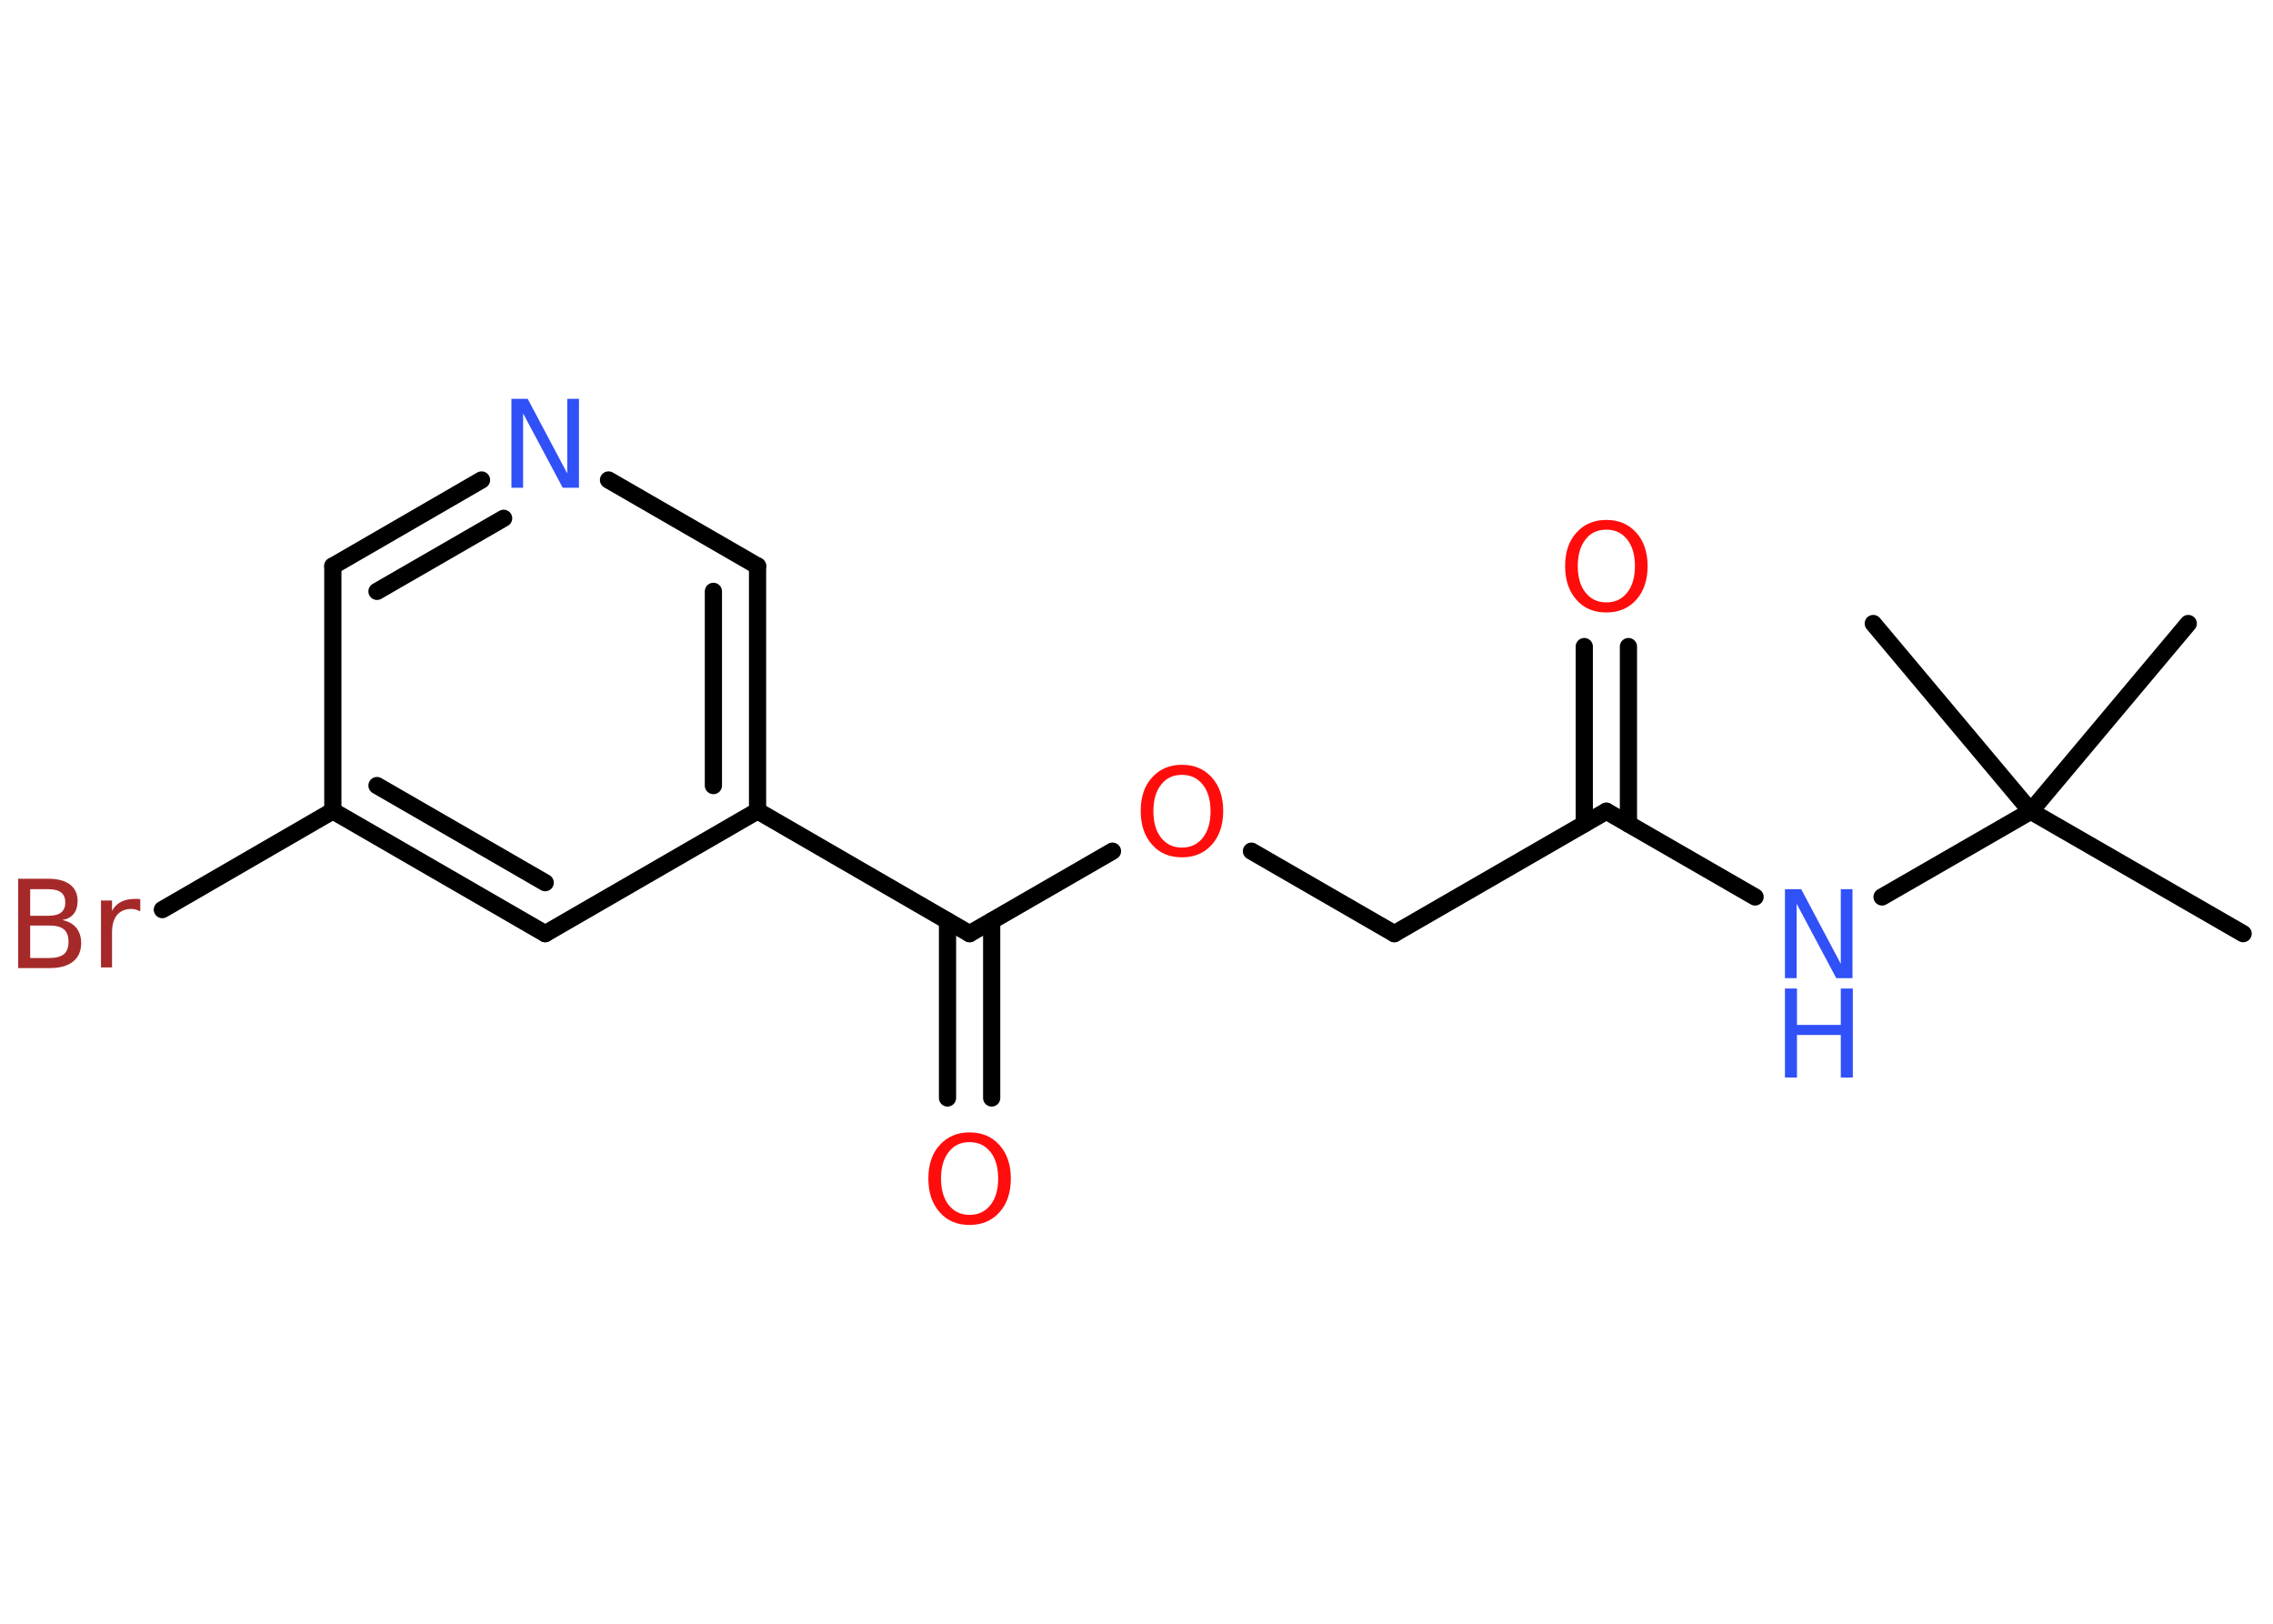 <?xml version='1.0' encoding='UTF-8'?>
<!DOCTYPE svg PUBLIC "-//W3C//DTD SVG 1.1//EN" "http://www.w3.org/Graphics/SVG/1.1/DTD/svg11.dtd">
<svg version='1.2' xmlns='http://www.w3.org/2000/svg' xmlns:xlink='http://www.w3.org/1999/xlink' width='70.0mm' height='50.0mm' viewBox='0 0 70.0 50.0'>
  <desc>Generated by the Chemistry Development Kit (http://github.com/cdk)</desc>
  <g stroke-linecap='round' stroke-linejoin='round' stroke='#000000' stroke-width='.53' fill='#FF0D0D'>
    <rect x='.0' y='.0' width='70.0' height='50.0' fill='#FFFFFF' stroke='none'/>
    <g id='mol1' class='mol'>
      <line id='mol1bnd1' class='bond' x1='69.08' y1='28.75' x2='62.54' y2='24.98'/>
      <line id='mol1bnd2' class='bond' x1='62.54' y1='24.98' x2='67.39' y2='19.2'/>
      <line id='mol1bnd3' class='bond' x1='62.54' y1='24.98' x2='57.69' y2='19.2'/>
      <line id='mol1bnd4' class='bond' x1='62.54' y1='24.98' x2='57.96' y2='27.62'/>
      <line id='mol1bnd5' class='bond' x1='54.05' y1='27.62' x2='49.47' y2='24.98'/>
      <g id='mol1bnd6' class='bond'>
        <line x1='48.79' y1='25.37' x2='48.79' y2='19.91'/>
        <line x1='50.15' y1='25.37' x2='50.15' y2='19.91'/>
      </g>
      <line id='mol1bnd7' class='bond' x1='49.47' y1='24.98' x2='42.94' y2='28.75'/>
      <line id='mol1bnd8' class='bond' x1='42.94' y1='28.75' x2='38.54' y2='26.21'/>
      <line id='mol1bnd9' class='bond' x1='34.26' y1='26.21' x2='29.86' y2='28.75'/>
      <g id='mol1bnd10' class='bond'>
        <line x1='30.54' y1='28.36' x2='30.54' y2='33.81'/>
        <line x1='29.18' y1='28.36' x2='29.18' y2='33.81'/>
      </g>
      <line id='mol1bnd11' class='bond' x1='29.86' y1='28.75' x2='23.33' y2='24.97'/>
      <g id='mol1bnd12' class='bond'>
        <line x1='23.33' y1='24.97' x2='23.33' y2='17.43'/>
        <line x1='21.97' y1='24.19' x2='21.97' y2='18.21'/>
      </g>
      <line id='mol1bnd13' class='bond' x1='23.33' y1='17.43' x2='18.74' y2='14.78'/>
      <g id='mol1bnd14' class='bond'>
        <line x1='14.83' y1='14.78' x2='10.25' y2='17.43'/>
        <line x1='15.51' y1='15.96' x2='11.61' y2='18.21'/>
      </g>
      <line id='mol1bnd15' class='bond' x1='10.25' y1='17.43' x2='10.25' y2='24.97'/>
      <line id='mol1bnd16' class='bond' x1='10.25' y1='24.97' x2='5.0' y2='28.01'/>
      <g id='mol1bnd17' class='bond'>
        <line x1='10.25' y1='24.97' x2='16.79' y2='28.75'/>
        <line x1='11.61' y1='24.19' x2='16.79' y2='27.18'/>
      </g>
      <line id='mol1bnd18' class='bond' x1='23.33' y1='24.97' x2='16.79' y2='28.75'/>
      <g id='mol1atm5' class='atom'>
        <path d='M54.97 27.38h.5l1.22 2.3v-2.3h.36v2.74h-.5l-1.22 -2.29v2.29h-.36v-2.74z' stroke='none' fill='#3050F8'/>
        <path d='M54.97 30.44h.37v1.12h1.35v-1.12h.37v2.74h-.37v-1.31h-1.35v1.31h-.37v-2.74z' stroke='none' fill='#3050F8'/>
      </g>
      <path id='mol1atm7' class='atom' d='M49.47 16.31q-.41 .0 -.64 .3q-.24 .3 -.24 .82q.0 .52 .24 .82q.24 .3 .64 .3q.4 .0 .64 -.3q.24 -.3 .24 -.82q.0 -.52 -.24 -.82q-.24 -.3 -.64 -.3zM49.47 16.01q.57 .0 .92 .39q.35 .39 .35 1.03q.0 .65 -.35 1.04q-.35 .39 -.92 .39q-.58 .0 -.92 -.39q-.35 -.39 -.35 -1.04q.0 -.65 .35 -1.03q.35 -.39 .92 -.39z' stroke='none'/>
      <path id='mol1atm9' class='atom' d='M36.4 23.86q-.41 .0 -.64 .3q-.24 .3 -.24 .82q.0 .52 .24 .82q.24 .3 .64 .3q.4 .0 .64 -.3q.24 -.3 .24 -.82q.0 -.52 -.24 -.82q-.24 -.3 -.64 -.3zM36.4 23.55q.57 .0 .92 .39q.35 .39 .35 1.03q.0 .65 -.35 1.04q-.35 .39 -.92 .39q-.58 .0 -.92 -.39q-.35 -.39 -.35 -1.04q.0 -.65 .35 -1.03q.35 -.39 .92 -.39z' stroke='none'/>
      <path id='mol1atm11' class='atom' d='M29.86 35.17q-.41 .0 -.64 .3q-.24 .3 -.24 .82q.0 .52 .24 .82q.24 .3 .64 .3q.4 .0 .64 -.3q.24 -.3 .24 -.82q.0 -.52 -.24 -.82q-.24 -.3 -.64 -.3zM29.86 34.87q.57 .0 .92 .39q.35 .39 .35 1.03q.0 .65 -.35 1.04q-.35 .39 -.92 .39q-.58 .0 -.92 -.39q-.35 -.39 -.35 -1.04q.0 -.65 .35 -1.03q.35 -.39 .92 -.39z' stroke='none'/>
      <path id='mol1atm14' class='atom' d='M15.75 12.28h.5l1.22 2.3v-2.3h.36v2.74h-.5l-1.22 -2.29v2.29h-.36v-2.74z' stroke='none' fill='#3050F8'/>
      <path id='mol1atm17' class='atom' d='M.93 28.49v1.01h.59q.3 .0 .45 -.12q.14 -.12 .14 -.38q.0 -.26 -.14 -.38q-.14 -.12 -.45 -.12h-.59zM.93 27.37v.83h.55q.27 .0 .4 -.1q.13 -.1 .13 -.31q.0 -.21 -.13 -.31q-.13 -.1 -.4 -.1h-.55zM.56 27.06h.94q.42 .0 .66 .18q.23 .18 .23 .5q.0 .25 -.12 .4q-.12 .15 -.35 .19q.28 .06 .43 .24q.15 .19 .15 .47q.0 .37 -.25 .57q-.25 .2 -.71 .2h-.98v-2.74zM4.31 28.06q-.06 -.03 -.12 -.05q-.07 -.02 -.15 -.02q-.28 .0 -.44 .19q-.15 .19 -.15 .53v1.08h-.34v-2.06h.34v.32q.1 -.19 .28 -.28q.17 -.09 .42 -.09q.04 .0 .08 .0q.04 .0 .09 .01v.35z' stroke='none' fill='#A62929'/>
    </g>
  </g>
</svg>
